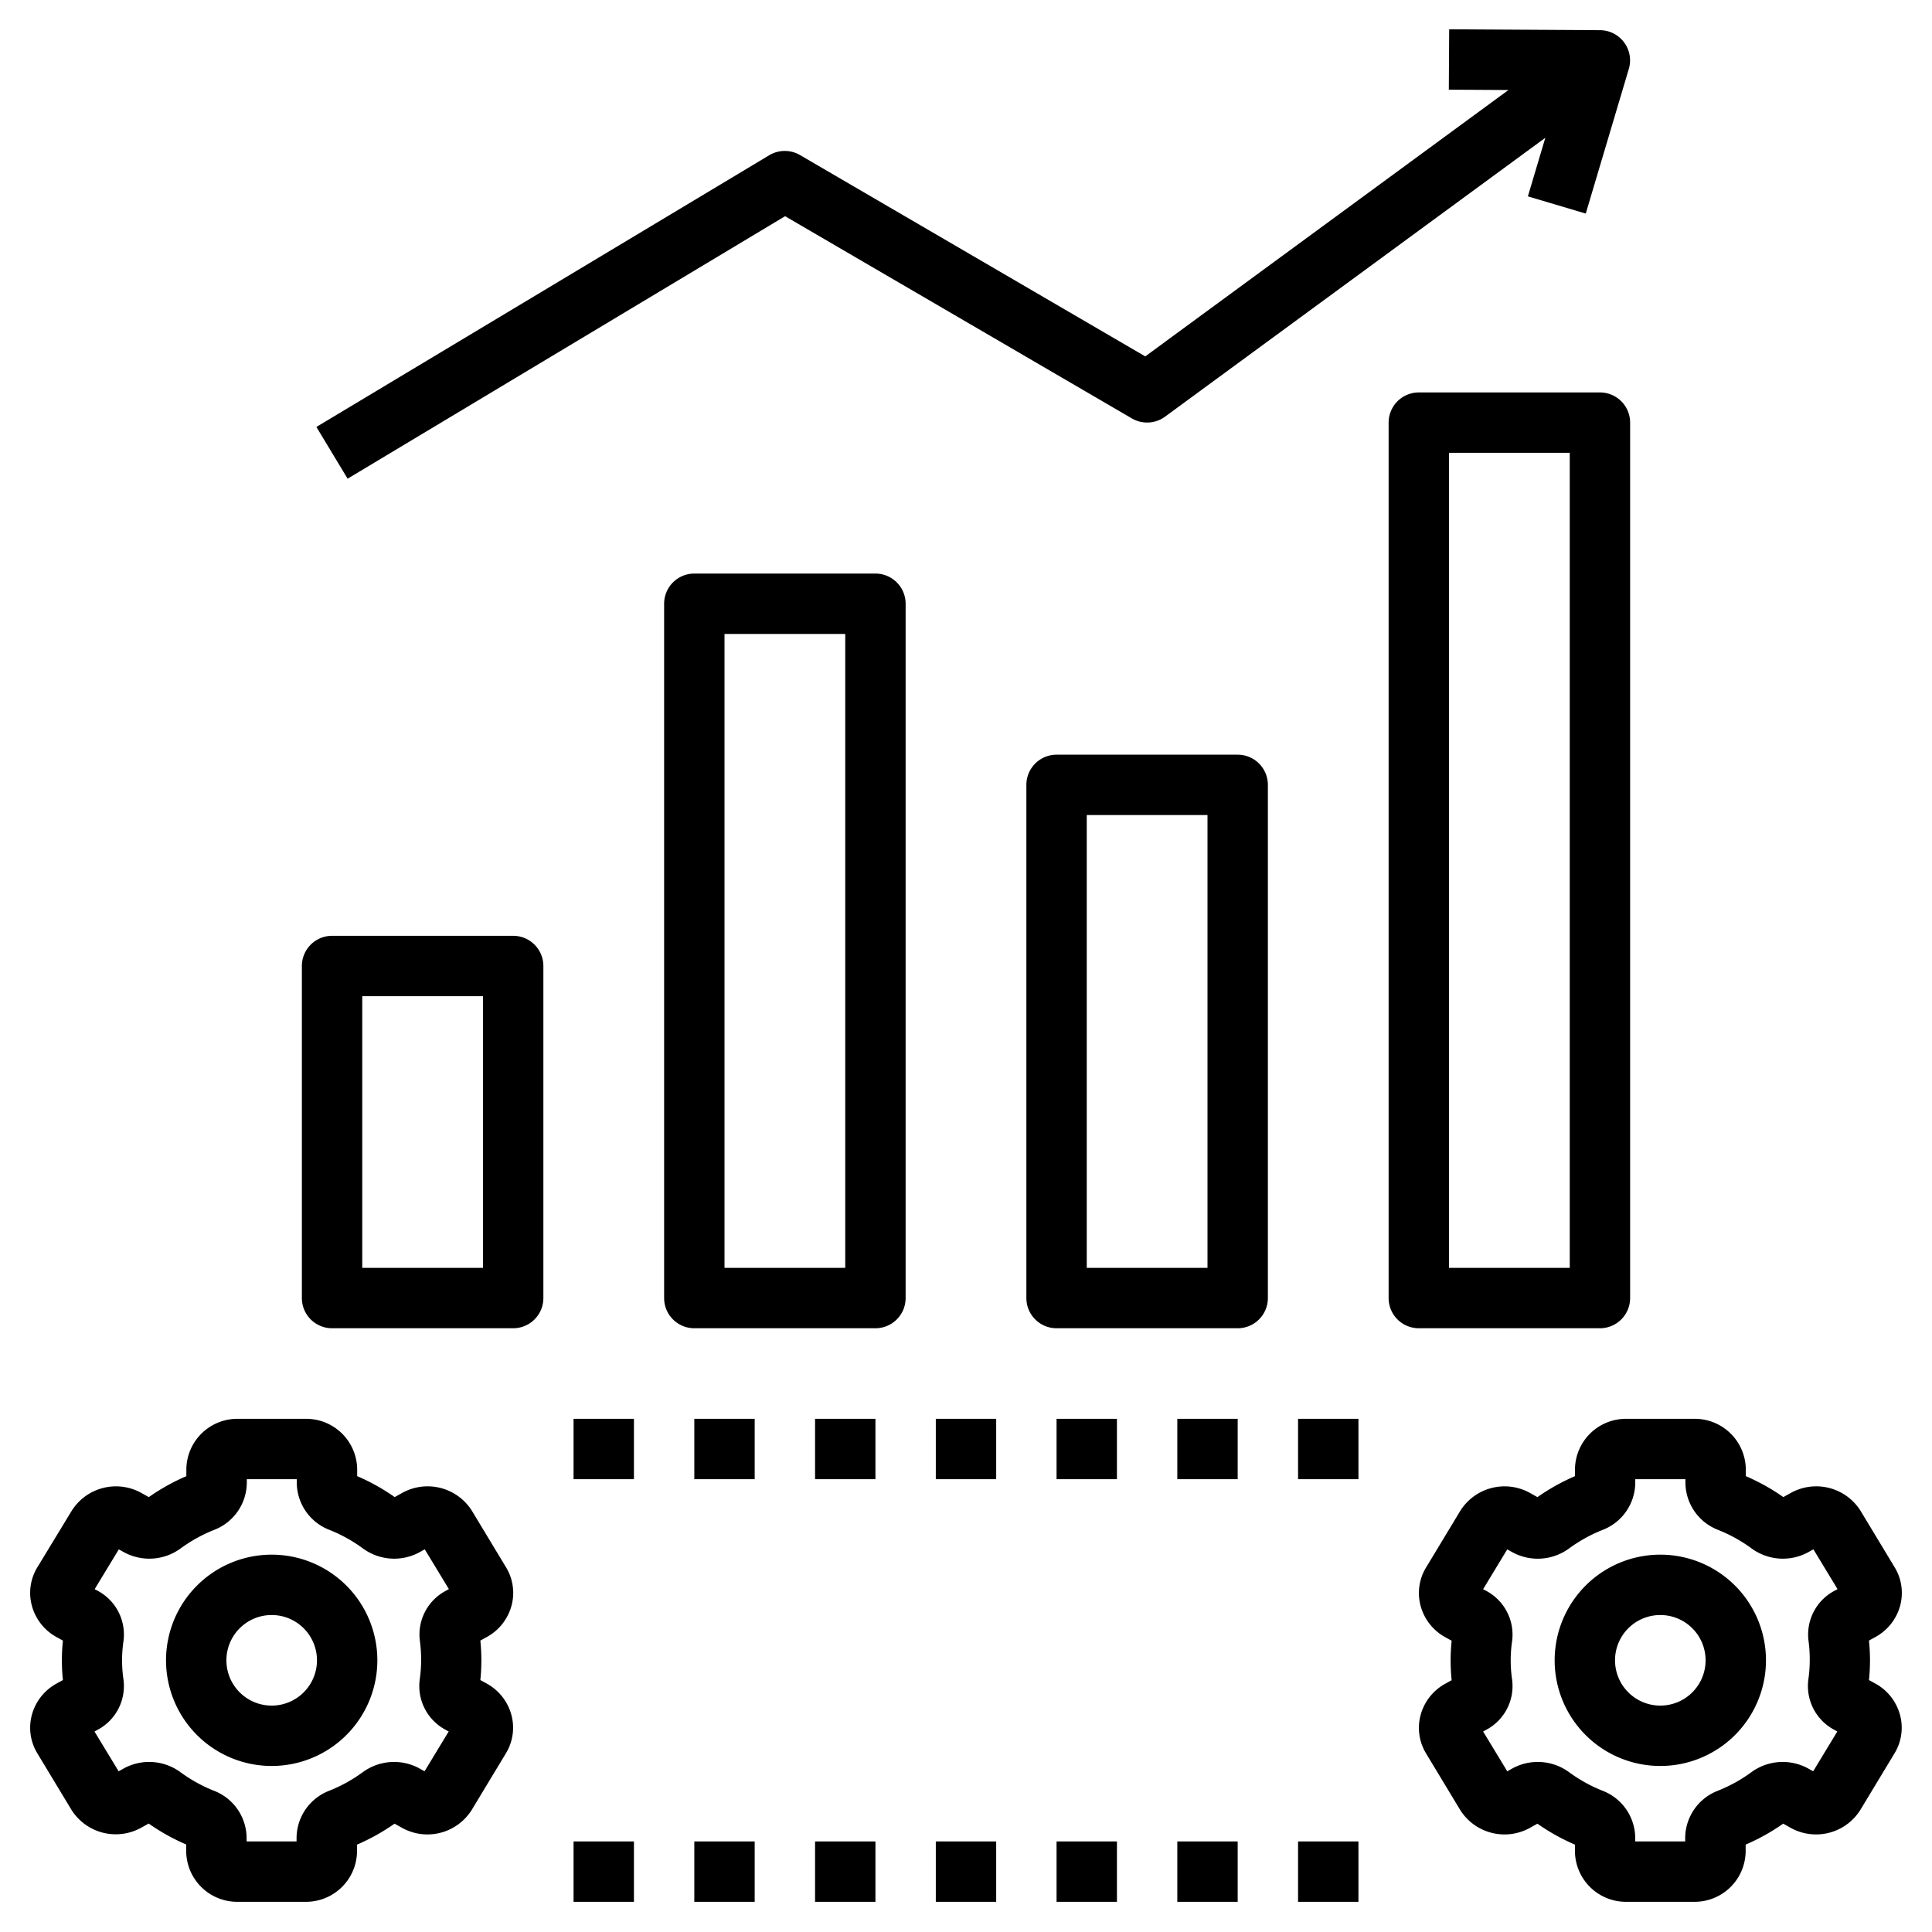<svg id="Layer_1" height="512" viewBox="0 0 64 64" width="512" xmlns="http://www.w3.org/2000/svg" data-name="Layer 1"><path d="m16.944 53.193a1.63 1.63 0 0 0 -.182-1.276l-1.128-1.868a1.734 1.734 0 0 0 -2.3-.6l-.259.144a6.885 6.885 0 0 0 -1.243-.694v-.223a1.69 1.69 0 0 0 -1.705-1.676h-2.254a1.69 1.69 0 0 0 -1.7 1.672v.228a6.885 6.885 0 0 0 -1.243.694l-.26-.145a1.731 1.731 0 0 0 -2.3.606l-1.131 1.861a1.629 1.629 0 0 0 -.183 1.277 1.685 1.685 0 0 0 .813 1.035l.215.118a6.307 6.307 0 0 0 0 1.308l-.216.119a1.682 1.682 0 0 0 -.812 1.034 1.63 1.63 0 0 0 .182 1.276l1.128 1.868a1.734 1.734 0 0 0 2.3.6l.259-.144a6.885 6.885 0 0 0 1.243.694v.223a1.69 1.69 0 0 0 1.705 1.676h2.254a1.69 1.69 0 0 0 1.7-1.672v-.223a6.885 6.885 0 0 0 1.243-.694l.26.145a1.731 1.731 0 0 0 2.3-.606l1.127-1.866a1.629 1.629 0 0 0 .183-1.277 1.685 1.685 0 0 0 -.813-1.035l-.215-.118a6.307 6.307 0 0 0 0-1.308l.216-.119a1.682 1.682 0 0 0 .816-1.034zm-2.994 1.807a4.471 4.471 0 0 1 -.045.627 1.642 1.642 0 0 0 .853 1.673l.106.057-.8 1.319-.179-.1a1.756 1.756 0 0 0 -1.875.135 4.991 4.991 0 0 1 -1.1.608 1.688 1.688 0 0 0 -1.086 1.558v.123h-1.655v-.123a1.688 1.688 0 0 0 -1.086-1.558 4.983 4.983 0 0 1 -1.1-.609 1.753 1.753 0 0 0 -1.875-.133l-.178.1-.8-1.319.109-.059a1.639 1.639 0 0 0 .85-1.67 4.4 4.4 0 0 1 0-1.255 1.642 1.642 0 0 0 -.847-1.674l-.106-.057.8-1.319.179.1a1.756 1.756 0 0 0 1.875-.135 4.991 4.991 0 0 1 1.1-.608 1.688 1.688 0 0 0 1.086-1.558v-.123h1.655v.123a1.688 1.688 0 0 0 1.086 1.558 4.983 4.983 0 0 1 1.1.609 1.755 1.755 0 0 0 1.875.133l.178-.1.8 1.319-.109.059a1.639 1.639 0 0 0 -.85 1.67 4.5 4.5 0 0 1 .039.629z"/><path d="m9 51.5a3.5 3.5 0 1 0 3.5 3.5 3.5 3.5 0 0 0 -3.5-3.5zm0 5a1.5 1.5 0 1 1 1.5-1.5 1.5 1.5 0 0 1 -1.5 1.5z"/><path d="m62.944 53.193a1.63 1.63 0 0 0 -.182-1.276l-1.128-1.868a1.734 1.734 0 0 0 -2.3-.6l-.259.144a6.885 6.885 0 0 0 -1.243-.694v-.223a1.69 1.69 0 0 0 -1.705-1.676h-2.254a1.69 1.69 0 0 0 -1.7 1.672v.228a6.885 6.885 0 0 0 -1.243.694l-.26-.145a1.731 1.731 0 0 0 -2.3.606l-1.127 1.866a1.629 1.629 0 0 0 -.183 1.277 1.685 1.685 0 0 0 .813 1.035l.215.118a6.307 6.307 0 0 0 0 1.308l-.216.119a1.682 1.682 0 0 0 -.812 1.034 1.63 1.63 0 0 0 .182 1.276l1.128 1.868a1.734 1.734 0 0 0 2.3.6l.259-.144a6.885 6.885 0 0 0 1.243.694v.223a1.69 1.69 0 0 0 1.701 1.671h2.254a1.69 1.69 0 0 0 1.7-1.672v-.223a6.885 6.885 0 0 0 1.243-.694l.26.145a1.731 1.731 0 0 0 2.3-.606l1.127-1.866a1.629 1.629 0 0 0 .183-1.277 1.685 1.685 0 0 0 -.813-1.035l-.215-.118a6.307 6.307 0 0 0 0-1.308l.216-.119a1.682 1.682 0 0 0 .816-1.034zm-2.994 1.807a4.471 4.471 0 0 1 -.045.627 1.642 1.642 0 0 0 .853 1.673l.106.057-.8 1.319-.179-.1a1.756 1.756 0 0 0 -1.875.135 4.991 4.991 0 0 1 -1.1.608 1.688 1.688 0 0 0 -1.086 1.558v.123h-1.655v-.123a1.688 1.688 0 0 0 -1.086-1.558 4.983 4.983 0 0 1 -1.1-.609 1.753 1.753 0 0 0 -1.875-.133l-.178.1-.8-1.319.109-.059a1.639 1.639 0 0 0 .85-1.67 4.4 4.4 0 0 1 0-1.255 1.642 1.642 0 0 0 -.853-1.673l-.106-.057.8-1.319.179.1a1.756 1.756 0 0 0 1.875-.135 4.991 4.991 0 0 1 1.1-.608 1.688 1.688 0 0 0 1.086-1.558v-.124h1.662v.123a1.688 1.688 0 0 0 1.086 1.558 4.983 4.983 0 0 1 1.1.609 1.755 1.755 0 0 0 1.875.133l.178-.1.8 1.319-.109.059a1.639 1.639 0 0 0 -.85 1.67 4.5 4.5 0 0 1 .038.629z"/><path d="m55 51.5a3.5 3.5 0 1 0 3.5 3.5 3.5 3.5 0 0 0 -3.5-3.5zm0 5a1.5 1.5 0 1 1 1.5-1.5 1.5 1.5 0 0 1 -1.5 1.5z"/><path d="m19 47h2v2h-2z"/><path d="m23 47h2v2h-2z"/><path d="m27 47h2v2h-2z"/><path d="m39 47h2v2h-2z"/><path d="m35 47h2v2h-2z"/><path d="m43 47h2v2h-2z"/><path d="m31 47h2v2h-2z"/><path d="m39 61h2v2h-2z"/><path d="m19 61h2v2h-2z"/><path d="m35 61h2v2h-2z"/><path d="m27 61h2v2h-2z"/><path d="m23 61h2v2h-2z"/><path d="m31 61h2v2h-2z"/><path d="m43 61h2v2h-2z"/><path d="m17 31h-6a1 1 0 0 0 -1 1v11a1 1 0 0 0 1 1h6a1 1 0 0 0 1-1v-11a1 1 0 0 0 -1-1zm-1 11h-4v-9h4z"/><path d="m29 19h-6a1 1 0 0 0 -1 1v23a1 1 0 0 0 1 1h6a1 1 0 0 0 1-1v-23a1 1 0 0 0 -1-1zm-1 23h-4v-21h4z"/><path d="m41 25h-6a1 1 0 0 0 -1 1v17a1 1 0 0 0 1 1h6a1 1 0 0 0 1-1v-17a1 1 0 0 0 -1-1zm-1 17h-4v-15h4z"/><path d="m54 43v-29a1 1 0 0 0 -1-1h-6a1 1 0 0 0 -1 1v29a1 1 0 0 0 1 1h6a1 1 0 0 0 1-1zm-2-1h-4v-27h4z"/><path d="m11.515 15.857 14.492-8.695 11.489 6.7a1.006 1.006 0 0 0 1.095-.057l12.6-9.241-.578 1.941 1.917.57 1.427-4.792a1 1 0 0 0 -.951-1.283l-5-.029-.012 2 1.975.011-12.031 8.824-11.438-6.67a1 1 0 0 0 -1.019.007l-15 9z"/></svg>